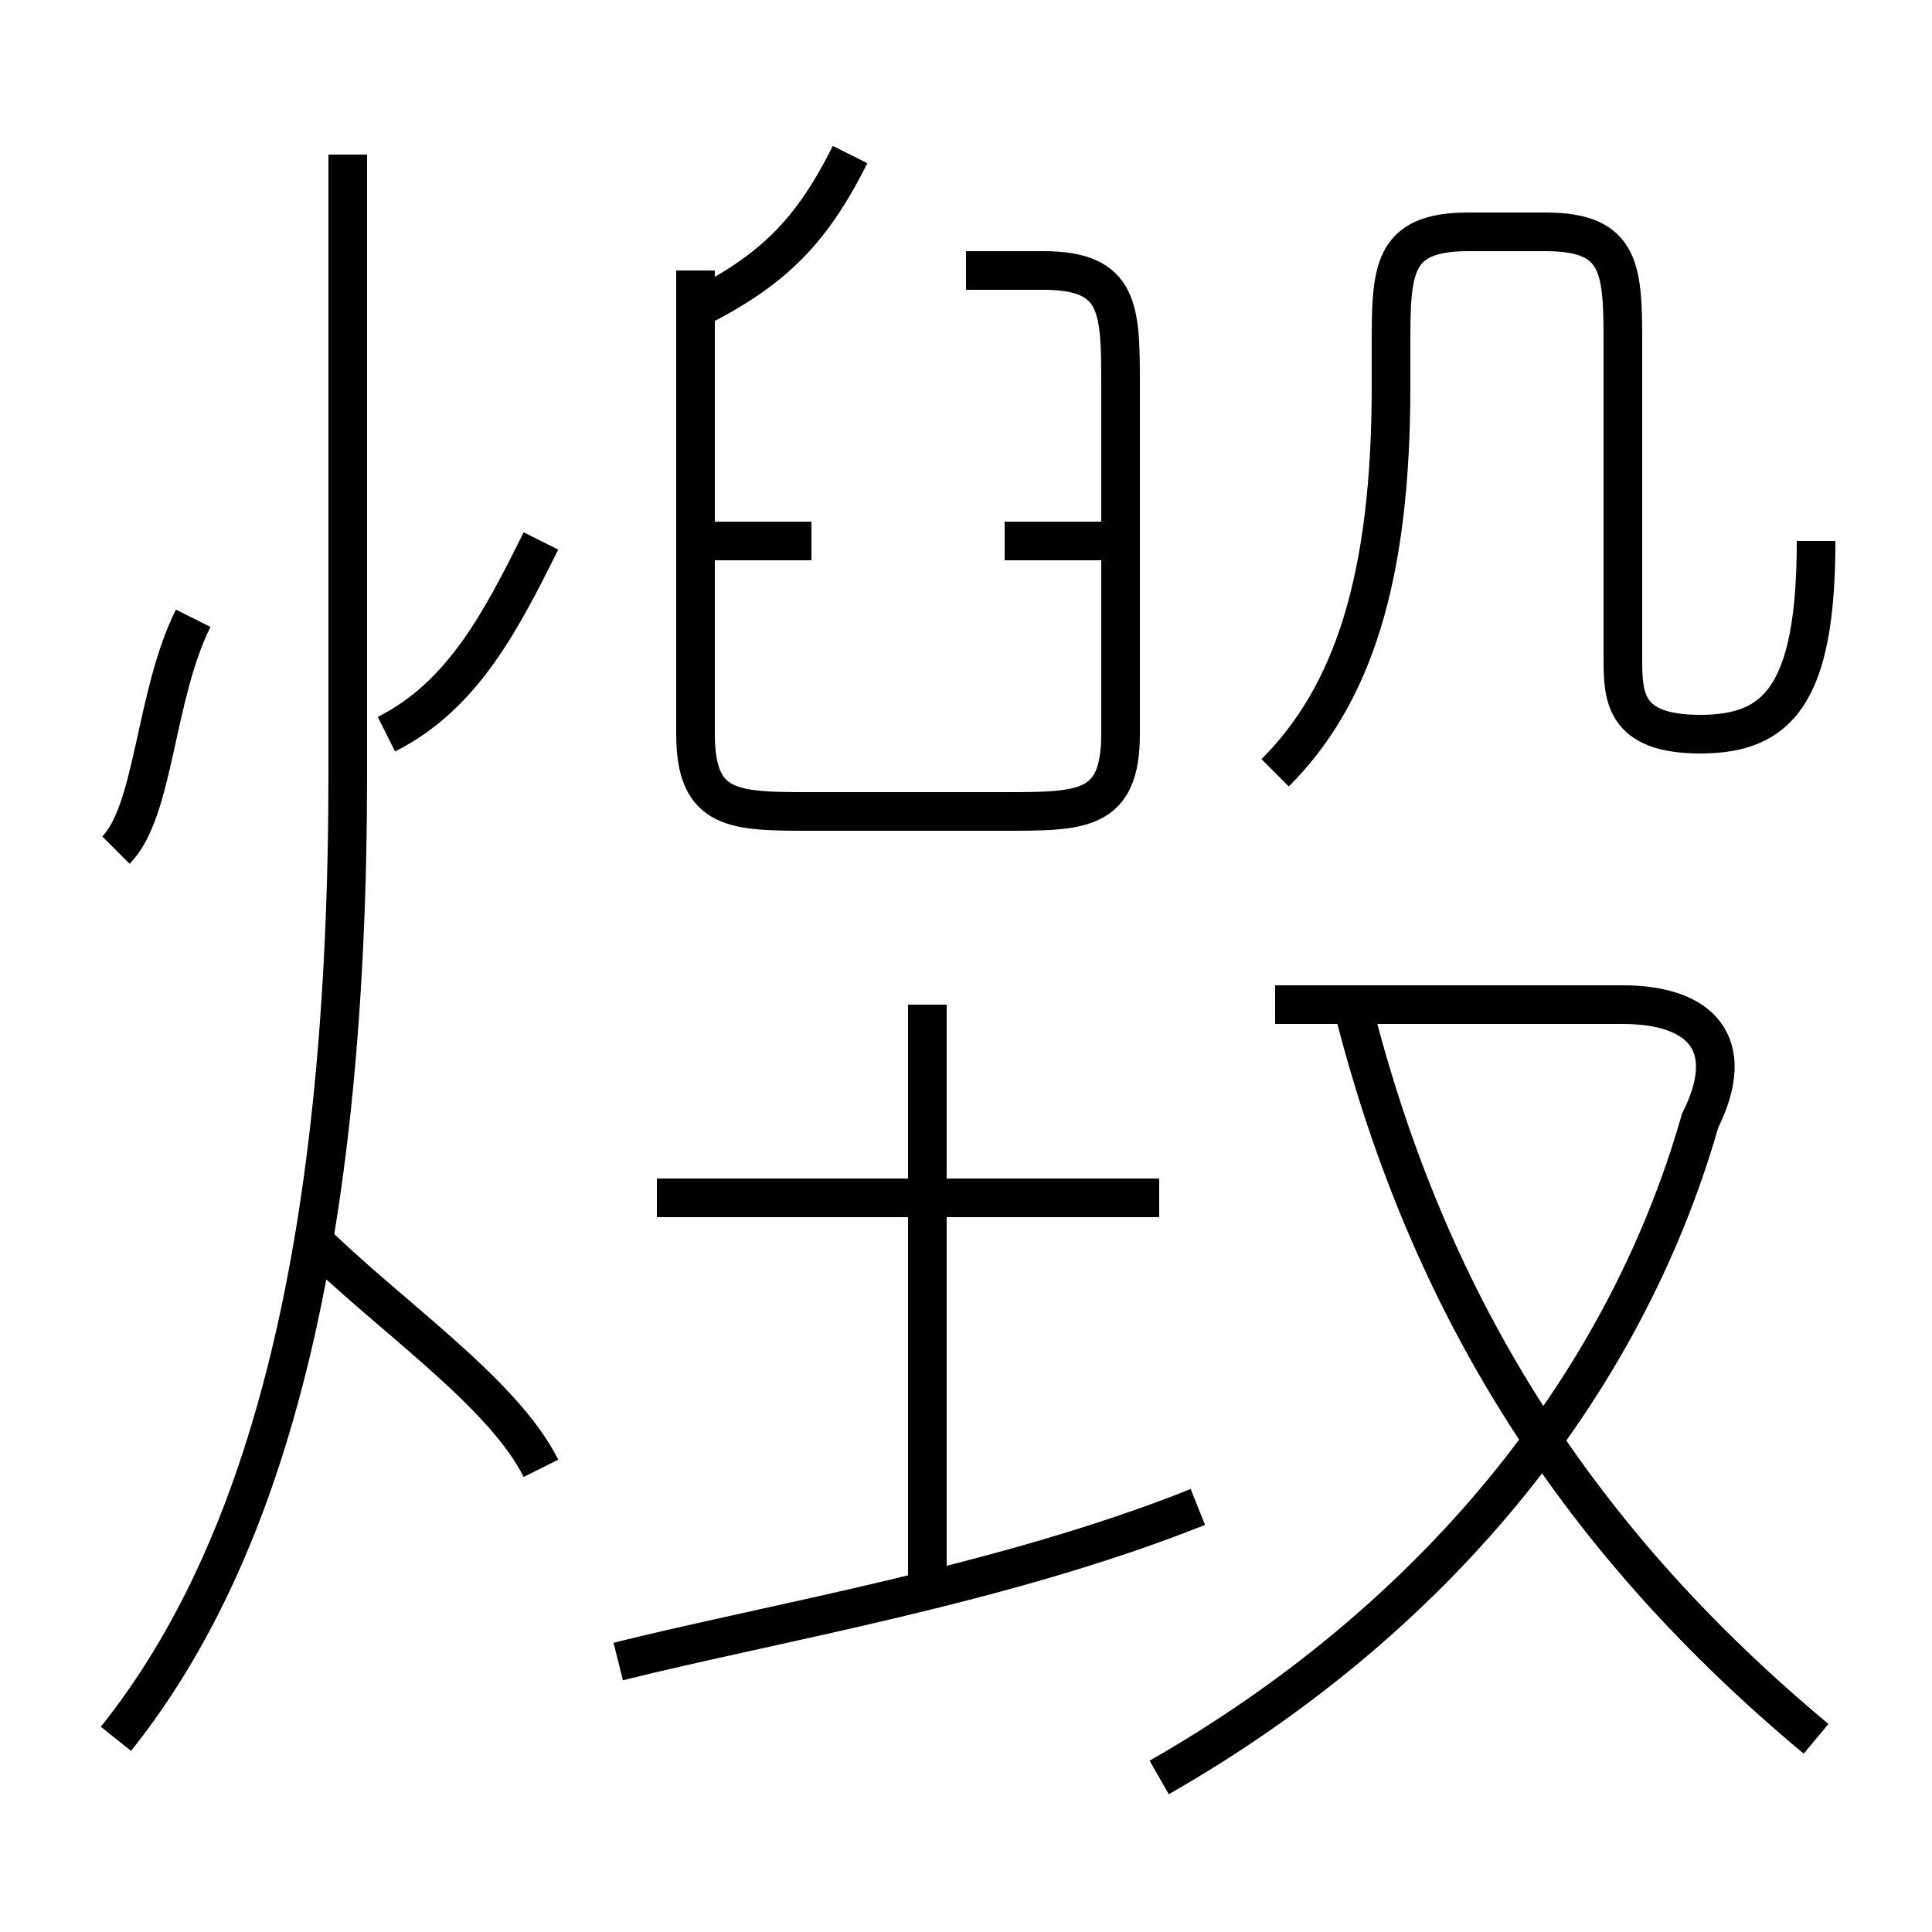 <?xml version='1.0' encoding='utf8'?>
<svg viewBox="0.0 -6.0 50.0 50.0" version="1.1" xmlns="http://www.w3.org/2000/svg">
<rect x="0.0" y="-6.0" width="50.0" height="50.0" fill="#808080" stroke="none"/>
<rect x="-1000" y="-1000" width="2000" height="2000" stroke="white" fill="white"/>
<g style="fill:white;stroke:#000000;  stroke-width:1">
<path d="M 30 2 C 37 -2 42 -8 44 -15 C 45 -17 44 -18 42 -18 L 33 -18 M 14 -6 C 13 -8 10 -10 8 -12 M 3 1 C 7 -4 9 -12 9 -24 L 9 -40 M 16 -1 C 20 -2 26 -3 31 -5 M 3 -22 C 4 -23 4 -26 5 -28 M 24 -3 L 24 -18 M 30 -13 L 17 -13 M 10 -25 C 12 -26 13 -28 14 -30 M 47 1 C 41 -4 37 -10 35 -18 M 21 -30 L 18 -30 M 18 -37 L 18 -25 C 18 -23 19 -23 21 -23 L 26 -23 C 28 -23 29 -23 29 -25 L 29 -34 C 29 -36 29 -37 27 -37 L 25 -37 M 29 -30 L 26 -30 M 18 -36 C 20 -37 21 -38 22 -40 M 33 -24 C 35 -26 36 -29 36 -34 L 36 -35 C 36 -37 36 -38 38 -38 L 40 -38 C 42 -38 42 -37 42 -35 L 42 -27 C 42 -26 42 -25 44 -25 C 46 -25 47 -26 47 -30" transform="translate(0.0 38.0)" />
</g>
</svg>